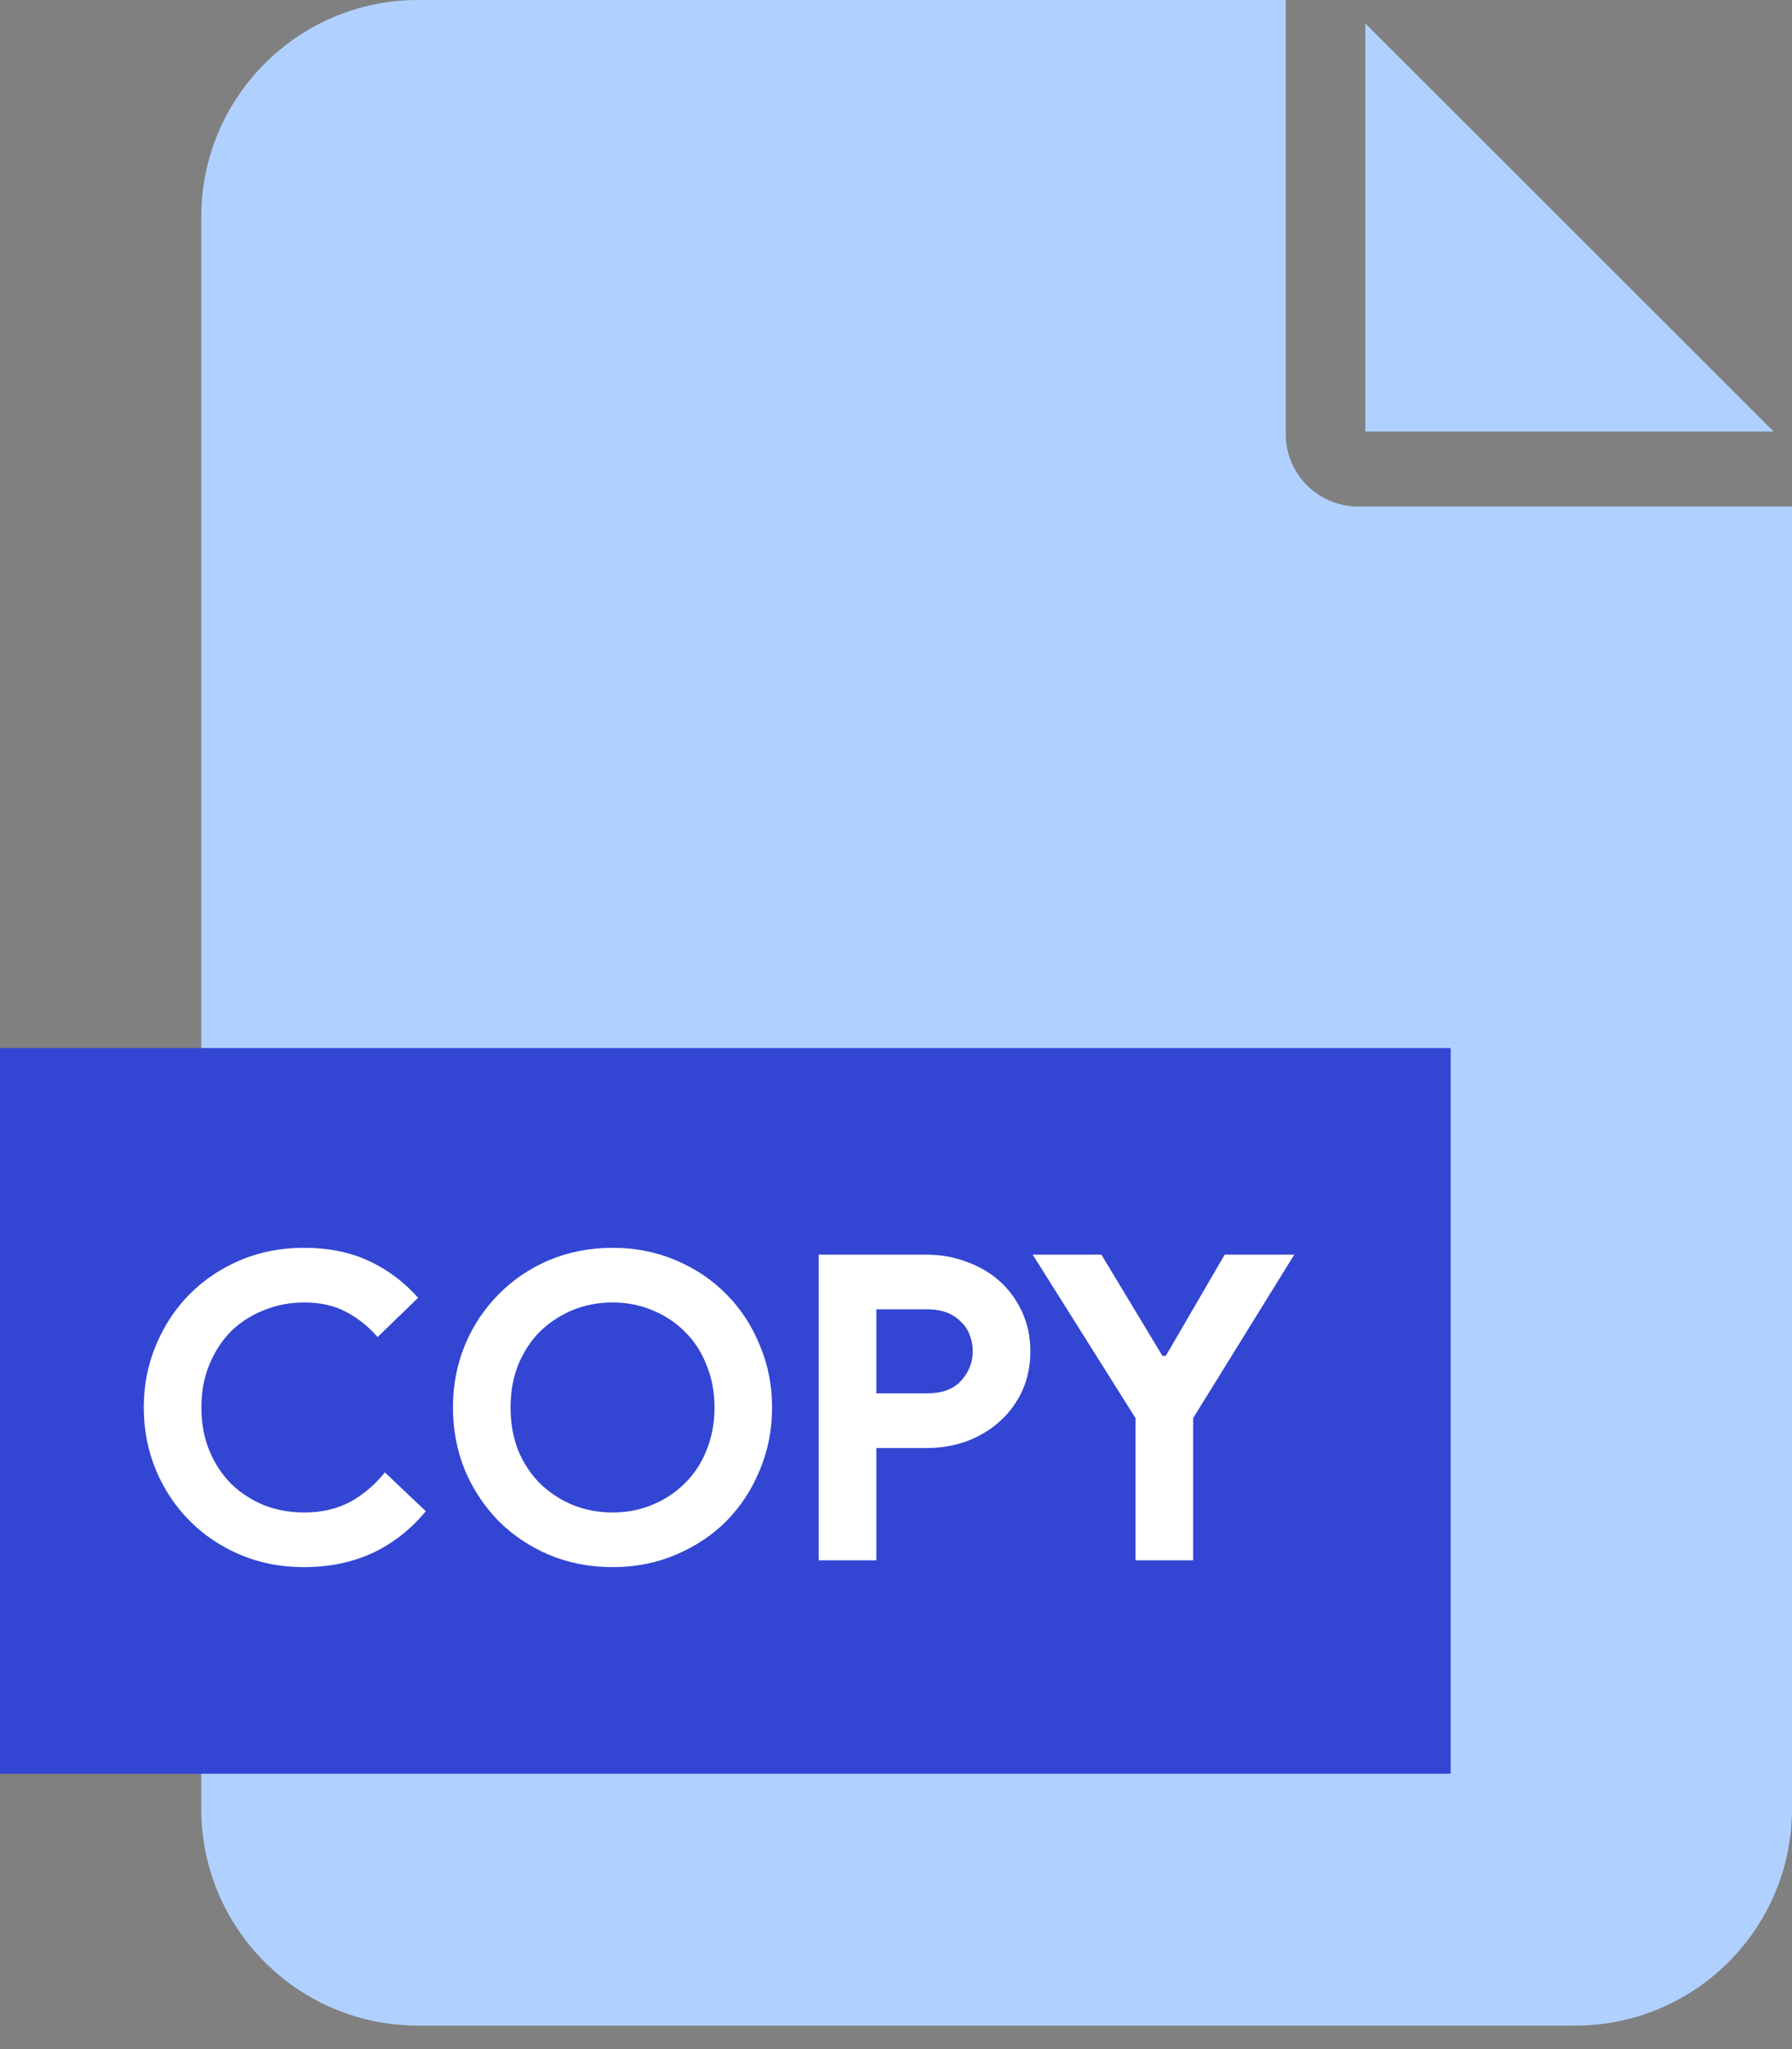 <svg width="42" height="48" viewBox="0 0 42 48" fill="none" xmlns="http://www.w3.org/2000/svg">
<rect x="0" y="0" width="42" height="48" fill="#808080" stroke="none"/>
<path d="M31.833 11.865C30.899 11.865 30.135 11.111 30.135 10.167V0H9.8C6.991 0 4.717 2.274 4.717 5.084V42.367C4.717 45.177 6.991 47.45 9.8 47.45H36.916C39.726 47.45 42 45.177 42 42.367V11.865H31.833Z" fill="#B0D1FF"/>
<path d="M32 0.55V10.108H41.57L32 0.55Z" fill="#B0D1FF"/>
<rect y="24.55" width="34" height="17" fill="#3246D3"/>
<path d="M9.98 35.4C9.627 35.827 9.21 36.154 8.73 36.38C8.25 36.6 7.713 36.71 7.12 36.71C6.587 36.71 6.09 36.614 5.63 36.42C5.177 36.227 4.783 35.964 4.45 35.63C4.117 35.297 3.853 34.904 3.66 34.45C3.467 33.99 3.37 33.497 3.37 32.97C3.37 32.444 3.467 31.954 3.66 31.5C3.853 31.04 4.117 30.644 4.45 30.31C4.783 29.977 5.177 29.714 5.63 29.52C6.09 29.327 6.587 29.23 7.12 29.23C7.693 29.23 8.197 29.33 8.63 29.53C9.07 29.73 9.46 30.02 9.8 30.4L8.85 31.32C8.637 31.074 8.39 30.877 8.11 30.73C7.837 30.584 7.51 30.51 7.13 30.51C6.797 30.51 6.483 30.57 6.19 30.69C5.897 30.804 5.64 30.967 5.42 31.18C5.207 31.394 5.037 31.654 4.91 31.96C4.783 32.26 4.72 32.597 4.72 32.97C4.72 33.344 4.783 33.684 4.91 33.99C5.037 34.29 5.207 34.547 5.42 34.76C5.64 34.974 5.897 35.14 6.19 35.26C6.483 35.374 6.797 35.43 7.13 35.43C7.53 35.43 7.883 35.35 8.19 35.19C8.503 35.024 8.78 34.79 9.02 34.49L9.98 35.4Z" fill="white"/>
<path d="M14.356 36.71C13.823 36.71 13.326 36.614 12.866 36.42C12.413 36.227 12.02 35.964 11.686 35.63C11.353 35.29 11.089 34.894 10.896 34.44C10.71 33.98 10.616 33.49 10.616 32.97C10.616 32.45 10.71 31.964 10.896 31.51C11.089 31.05 11.353 30.654 11.686 30.32C12.02 29.98 12.413 29.714 12.866 29.52C13.326 29.327 13.823 29.23 14.356 29.23C14.889 29.23 15.383 29.327 15.836 29.52C16.296 29.714 16.693 29.98 17.026 30.32C17.36 30.654 17.619 31.05 17.806 31.51C18 31.964 18.096 32.45 18.096 32.97C18.096 33.49 18 33.98 17.806 34.44C17.619 34.894 17.36 35.29 17.026 35.63C16.693 35.964 16.296 36.227 15.836 36.42C15.383 36.614 14.889 36.71 14.356 36.71ZM14.356 35.43C14.69 35.43 14.999 35.37 15.286 35.25C15.579 35.13 15.833 34.964 16.046 34.75C16.266 34.537 16.436 34.28 16.556 33.98C16.683 33.674 16.746 33.337 16.746 32.97C16.746 32.604 16.683 32.27 16.556 31.97C16.436 31.664 16.266 31.404 16.046 31.19C15.833 30.977 15.579 30.81 15.286 30.69C14.999 30.57 14.69 30.51 14.356 30.51C14.023 30.51 13.71 30.57 13.416 30.69C13.13 30.81 12.876 30.977 12.656 31.19C12.443 31.404 12.273 31.664 12.146 31.97C12.026 32.27 11.966 32.604 11.966 32.97C11.966 33.337 12.026 33.674 12.146 33.98C12.273 34.28 12.443 34.537 12.656 34.75C12.876 34.964 13.13 35.13 13.416 35.25C13.71 35.37 14.023 35.43 14.356 35.43Z" fill="white"/>
<path d="M19.189 36.55V29.39H21.709C22.049 29.39 22.366 29.447 22.659 29.56C22.959 29.667 23.219 29.82 23.439 30.02C23.659 30.22 23.832 30.46 23.959 30.74C24.085 31.014 24.149 31.317 24.149 31.65C24.149 31.99 24.085 32.3 23.959 32.58C23.832 32.854 23.659 33.09 23.439 33.29C23.219 33.49 22.959 33.647 22.659 33.76C22.366 33.867 22.049 33.92 21.709 33.92H20.539V36.55H19.189ZM21.729 32.64C22.082 32.64 22.349 32.54 22.529 32.34C22.709 32.14 22.799 31.91 22.799 31.65C22.799 31.524 22.776 31.4 22.729 31.28C22.689 31.16 22.622 31.057 22.529 30.97C22.442 30.877 22.332 30.804 22.199 30.75C22.066 30.697 21.909 30.67 21.729 30.67H20.539V32.64H21.729Z" fill="white"/>
<path d="M26.614 33.22L24.204 29.39H25.814L27.244 31.76H27.324L28.704 29.39H30.334L27.964 33.22V36.55H26.614V33.22Z" fill="white"/>
</svg>
